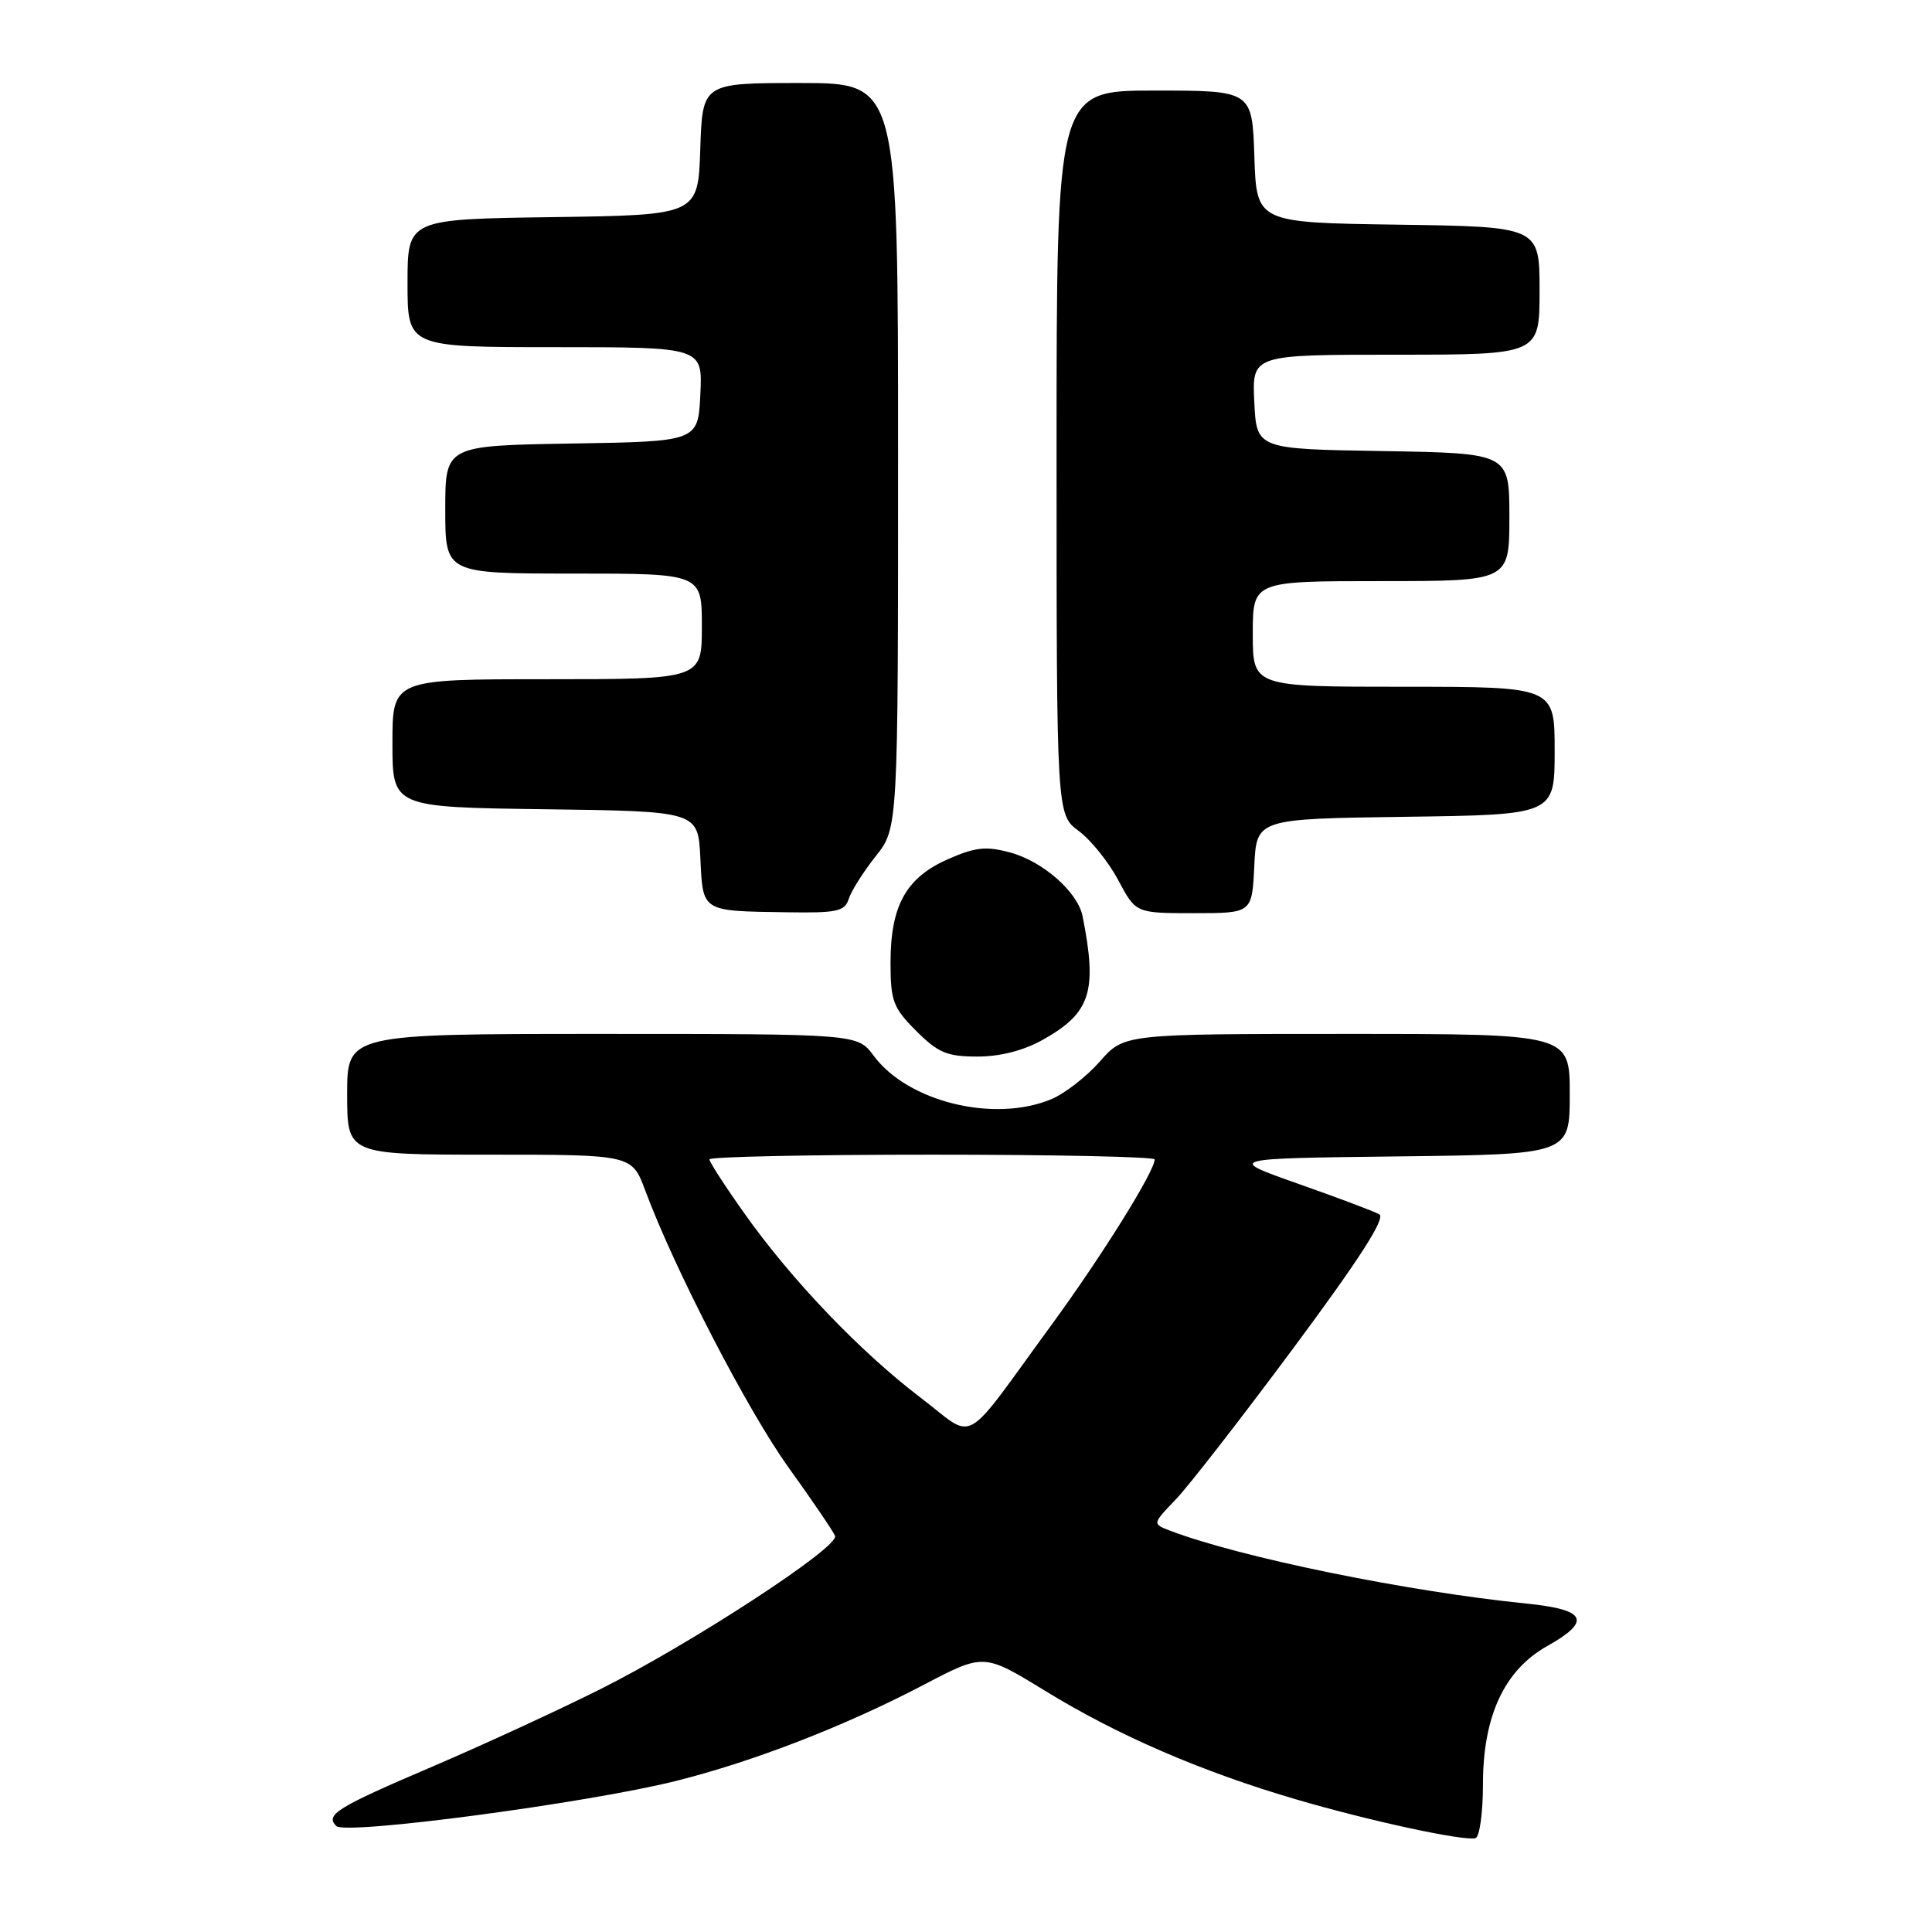 <?xml version="1.0" encoding="UTF-8" standalone="no"?>
<!DOCTYPE svg PUBLIC "-//W3C//DTD SVG 1.1//EN" "http://www.w3.org/Graphics/SVG/1.1/DTD/svg11.dtd" >
<svg xmlns="http://www.w3.org/2000/svg" xmlns:xlink="http://www.w3.org/1999/xlink" version="1.1" viewBox="0 0 256 256">
 <g >
 <path fill="currentColor"
d=" M 196.50 236.42 C 196.50 227.40 199.33 221.31 205.00 218.12 C 210.95 214.78 210.22 213.28 202.25 212.48 C 186.46 210.88 164.40 206.38 155.09 202.84 C 152.68 201.93 152.68 201.93 155.77 198.71 C 157.47 196.95 164.52 187.87 171.44 178.55 C 180.18 166.78 183.64 161.38 182.76 160.90 C 182.07 160.51 177.22 158.69 172.00 156.85 C 162.50 153.50 162.50 153.50 185.25 153.23 C 208.00 152.96 208.00 152.96 208.00 144.98 C 208.00 137.00 208.00 137.00 178.47 137.00 C 148.94 137.00 148.94 137.00 145.74 140.65 C 143.97 142.66 141.08 144.91 139.30 145.65 C 131.73 148.81 120.29 146.01 115.76 139.88 C 113.62 137.00 113.62 137.00 79.81 137.00 C 46.00 137.00 46.00 137.00 46.00 145.00 C 46.00 153.00 46.00 153.00 64.86 153.00 C 83.73 153.00 83.73 153.00 85.50 157.75 C 89.39 168.21 99.09 186.94 104.50 194.47 C 107.66 198.86 110.42 202.93 110.65 203.52 C 111.21 205.00 91.60 217.80 79.44 223.88 C 73.90 226.65 64.00 231.21 57.44 234.02 C 44.57 239.52 43.06 240.46 44.56 241.96 C 45.78 243.18 77.83 238.92 89.55 235.99 C 99.91 233.39 111.97 228.71 122.43 223.23 C 130.37 219.07 130.37 219.07 138.46 224.03 C 148.10 229.95 159.15 234.73 171.65 238.40 C 181.38 241.26 193.84 243.96 195.50 243.57 C 196.05 243.44 196.50 240.22 196.50 236.42 Z  M 138.21 137.76 C 144.52 134.21 145.43 131.39 143.45 121.41 C 142.82 118.21 138.18 114.12 133.85 112.96 C 130.64 112.09 129.23 112.25 125.56 113.87 C 120.05 116.31 118.00 120.02 118.00 127.55 C 118.00 132.64 118.34 133.54 121.40 136.60 C 124.30 139.50 125.49 140.00 129.51 140.00 C 132.54 140.00 135.65 139.20 138.21 137.76 Z  M 112.47 119.09 C 112.81 118.04 114.41 115.50 116.04 113.45 C 119.00 109.72 119.00 109.72 119.00 60.36 C 119.00 11.00 119.00 11.00 106.04 11.00 C 93.08 11.00 93.08 11.00 92.79 19.75 C 92.50 28.50 92.50 28.50 73.25 28.77 C 54.00 29.04 54.00 29.04 54.00 37.52 C 54.00 46.00 54.00 46.00 73.55 46.00 C 93.10 46.00 93.10 46.00 92.80 52.25 C 92.50 58.50 92.50 58.50 75.75 58.77 C 59.00 59.05 59.00 59.05 59.00 67.52 C 59.00 76.00 59.00 76.00 76.00 76.00 C 93.00 76.00 93.00 76.00 93.00 83.00 C 93.00 90.00 93.00 90.00 72.50 90.00 C 52.00 90.00 52.00 90.00 52.00 98.48 C 52.00 106.96 52.00 106.96 72.25 107.23 C 92.50 107.50 92.50 107.50 92.80 113.69 C 93.14 120.86 92.90 120.71 104.18 120.88 C 110.93 120.99 111.94 120.77 112.47 119.09 Z  M 166.20 114.75 C 166.50 108.50 166.50 108.50 186.25 108.23 C 206.00 107.96 206.00 107.96 206.00 99.48 C 206.00 91.00 206.00 91.00 186.00 91.00 C 166.00 91.00 166.00 91.00 166.00 84.00 C 166.00 77.00 166.00 77.00 183.00 77.00 C 200.00 77.00 200.00 77.00 200.00 68.52 C 200.00 60.05 200.00 60.05 183.25 59.77 C 166.50 59.50 166.50 59.50 166.20 53.25 C 165.90 47.00 165.90 47.00 184.95 47.00 C 204.00 47.00 204.00 47.00 204.00 38.52 C 204.00 30.04 204.00 30.04 185.25 29.77 C 166.50 29.50 166.50 29.50 166.21 20.75 C 165.92 12.00 165.92 12.00 152.96 12.00 C 140.00 12.00 140.00 12.00 140.00 59.97 C 140.00 107.94 140.00 107.94 142.94 110.11 C 144.55 111.30 146.91 114.24 148.18 116.64 C 150.50 121.00 150.50 121.00 158.20 121.00 C 165.90 121.00 165.90 121.00 166.20 114.75 Z  M 121.96 185.18 C 113.97 179.10 104.89 169.60 98.70 160.87 C 96.11 157.23 94.00 153.97 94.00 153.62 C 94.00 153.28 107.28 153.00 123.50 153.00 C 139.72 153.00 153.00 153.28 153.00 153.63 C 153.00 155.20 146.02 166.40 139.37 175.50 C 127.23 192.11 129.45 190.88 121.96 185.18 Z "/>
</g>
</svg>
